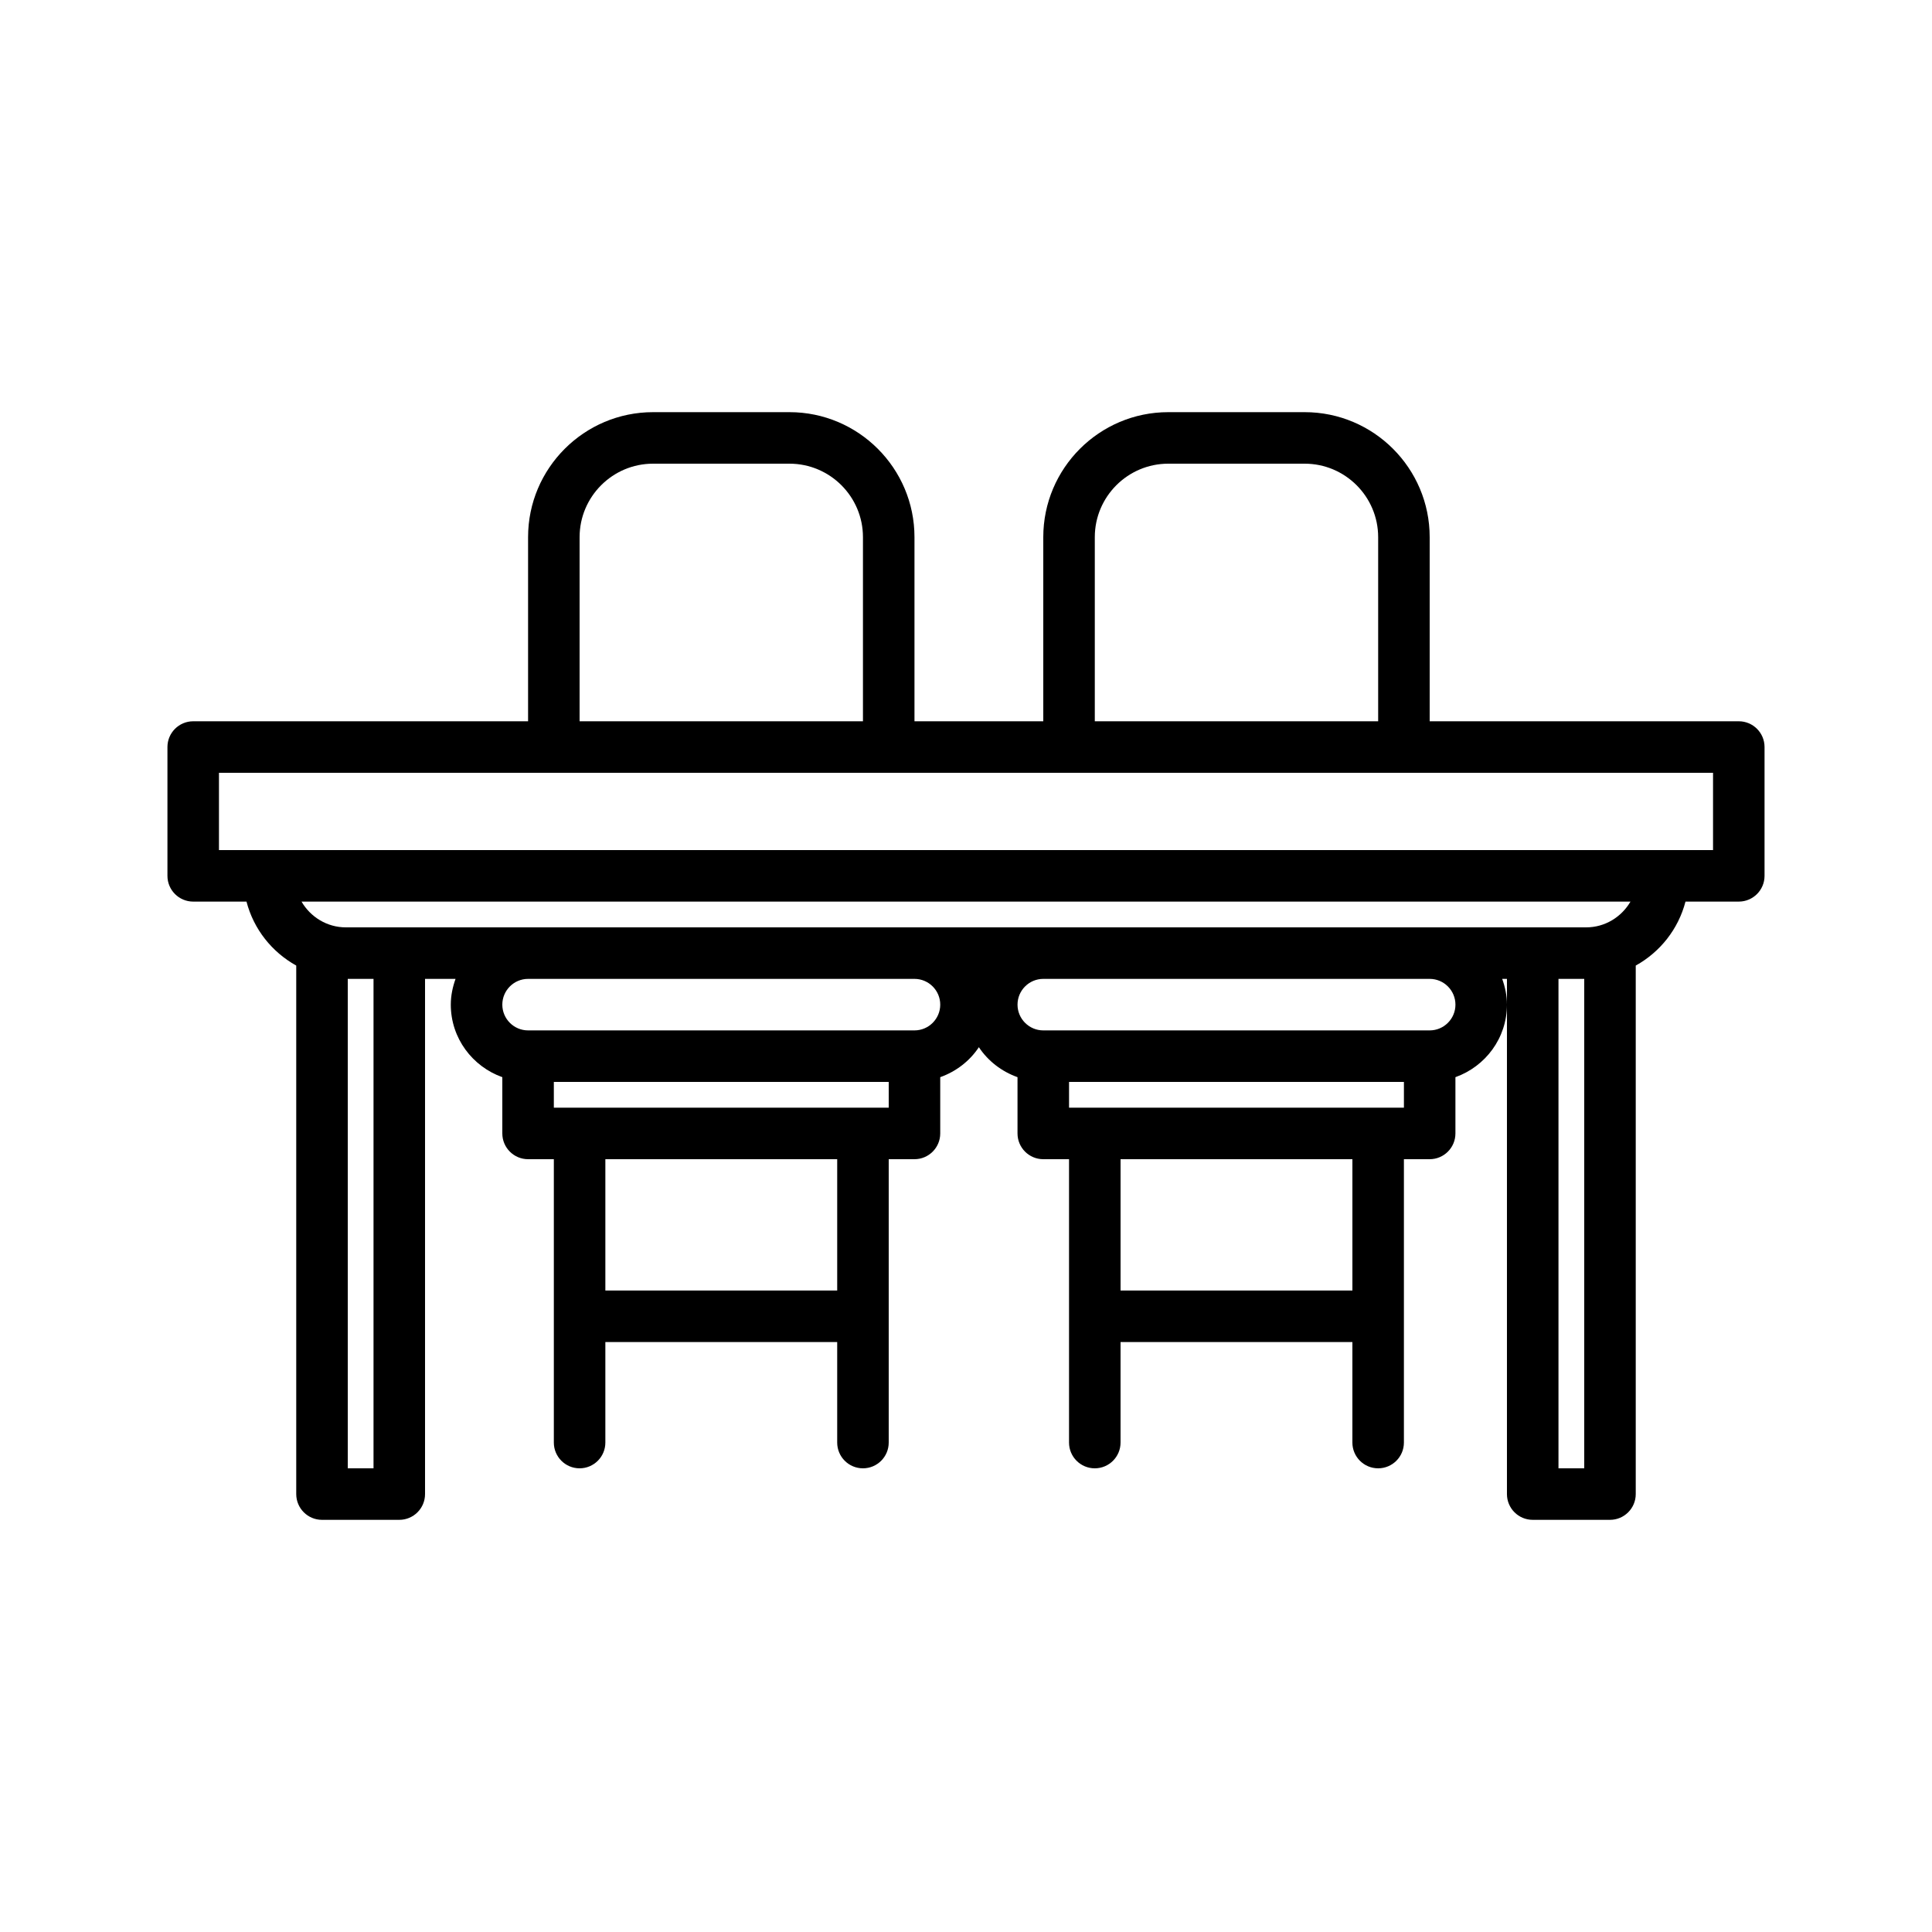 <svg id="dining_x5F_table2" enable-background="new 0 0 300 300" height="512" viewBox="0 0 300 300" width="512" xmlns="http://www.w3.org/2000/svg"><path d="m270 112h-48v-28.59c0-10.703-8.707-19.41-19.41-19.41h-21.18c-10.703 0-19.41 8.707-19.41 19.41v28.59h-20v-28.59c0-10.703-8.707-19.41-19.41-19.41h-21.18c-10.703 0-19.41 8.707-19.41 19.41v28.59h-52c-2.209 0-4 1.791-4 4v20c0 2.209 1.791 4 4 4h8.275c1.113 4.281 3.943 7.832 7.725 9.934v82.066c0 2.209 1.791 4 4 4h12c2.209 0 4-1.791 4-4v-80h4.737c-.448 1.257-.737 2.591-.737 4 0 5.208 3.354 9.606 8 11.263v8.737c0 2.209 1.791 4 4 4h4v44c0 2.209 1.791 4 4 4s4-1.791 4-4v-15.604h36v15.604c0 2.209 1.791 4 4 4s4-1.791 4-4v-44h4c2.209 0 4-1.791 4-4v-8.737c2.467-.88 4.576-2.505 6-4.654 1.424 2.148 3.533 3.774 6 4.654v8.737c0 2.209 1.791 4 4 4h4v44c0 2.209 1.791 4 4 4s4-1.791 4-4v-15.604h36v15.604c0 2.209 1.791 4 4 4s4-1.791 4-4v-44h4c2.209 0 4-1.791 4-4v-8.737c4.646-1.656 8-6.055 8-11.263 0-1.409-.289-2.743-.737-4h.737v4 76c0 2.209 1.791 4 4 4h12c2.209 0 4-1.791 4-4v-82.066c3.782-2.101 6.612-5.652 7.725-9.934h8.275c2.209 0 4-1.791 4-4v-20c0-2.209-1.791-4-4-4zm-100-28.59c0-6.291 5.119-11.41 11.41-11.41h21.18c6.291 0 11.41 5.119 11.41 11.41v28.59h-44zm-80 0c0-6.291 5.119-11.41 11.41-11.41h21.18c6.291 0 11.41 5.119 11.41 11.41v28.59h-44zm-32 144.59h-4v-76h4zm72-27.604h-36v-20.396h36zm8-28.396h-52v-4h52zm4-12h-60c-2.205 0-4-1.795-4-4s1.795-4 4-4h60c2.205 0 4 1.795 4 4s-1.795 4-4 4zm68 40.396h-36v-20.396h36zm8-28.396h-52v-4h52zm8-16c0 2.205-1.795 4-4 4h-60c-2.205 0-4-1.795-4-4s1.795-4 4-4h60c2.205 0 4 1.795 4 4zm16 72v-76h4v76zm4.293-84h-192.586c-2.948 0-5.5-1.62-6.887-4h206.36c-1.387 2.38-3.939 4-6.887 4zm19.707-12h-232v-12h232z"/></svg>
